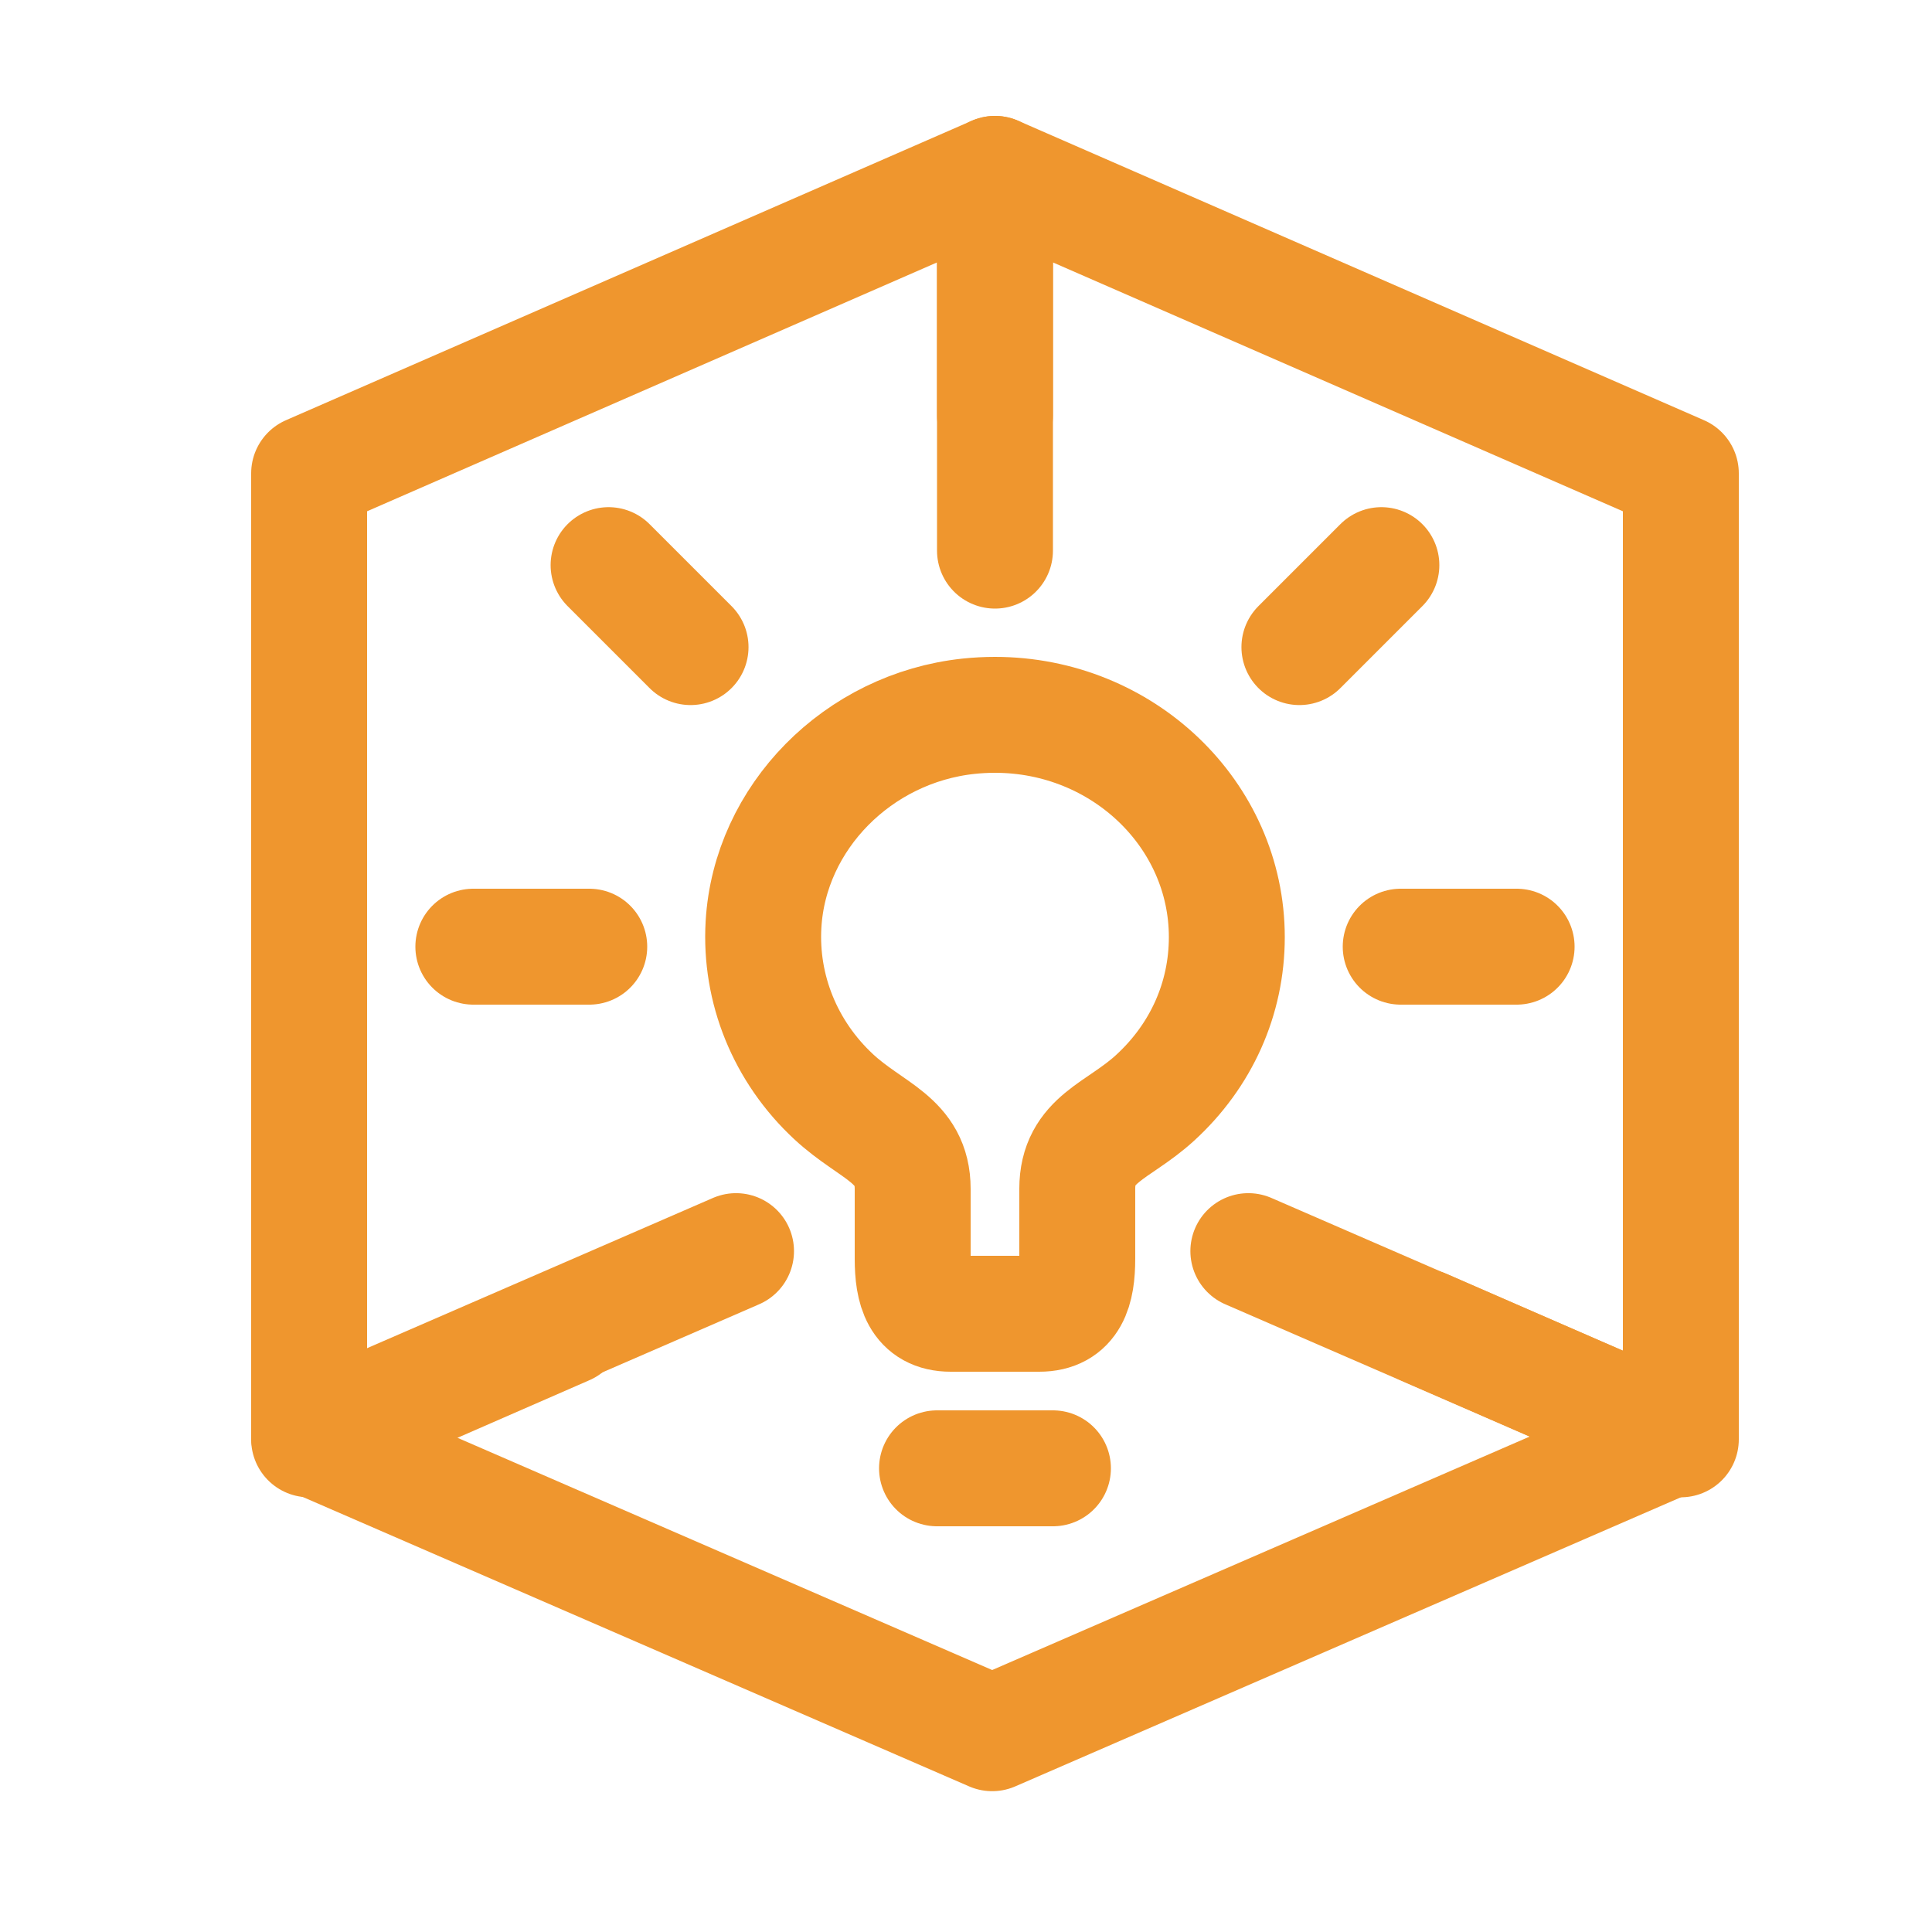 <svg width="100" height="100" viewBox="0 0 100 100" fill="none" xmlns="http://www.w3.org/2000/svg">
<g clip-path="url(#clip0_103_501)">
<path d="M51.5 21.5V9L16 24.5V74.5L24.875 70.625L29.312 68.688" stroke="#EF962E" stroke-width="6" stroke-linecap="round" stroke-linejoin="round"/>
<path d="M38.097 64.758L33.678 66.678L16 74.355L51.355 89.711L86.711 74.355L69.033 66.678L64.614 64.758" stroke="#EF962E" stroke-width="6" stroke-linecap="round" stroke-linejoin="round"/>
<path d="M73.688 68.688L78.125 70.625L87 74.5V24.5L51.5 9V28.5" stroke="#EF962E" stroke-width="6" stroke-linecap="round" stroke-linejoin="round"/>
<path d="M55.759 65.154V61.539C55.759 58.942 57.859 58.586 59.778 56.833C62.178 54.64 63.5 51.683 63.5 48.505C63.5 42.161 58.117 37 51.5 37C51.048 37 50.59 37.024 50.137 37.072C44.404 37.68 39.839 42.314 39.519 47.851C39.325 51.191 40.647 54.438 43.144 56.761C45.112 58.591 47.24 58.973 47.24 61.537V65.153C47.24 66.723 47.572 68 49.21 68H53.789C55.427 68.001 55.759 66.724 55.759 65.154Z" stroke="#EF962E" stroke-width="6"/>
<path d="M48.5 76H54.5" stroke="#EF962E" stroke-width="6" stroke-linecap="round"/>
<path d="M72.5 49H78.5" stroke="#EF962E" stroke-width="6" stroke-linecap="round"/>
<path d="M24.5 49H30.5" stroke="#EF962E" stroke-width="6" stroke-linecap="round"/>
<path d="M31.5 29.251L35.743 33.494" stroke="#EF962E" stroke-width="6" stroke-linecap="round"/>
<path d="M71.5 29.251L67.257 33.494" stroke="#EF962E" stroke-width="6" stroke-linecap="round"/>
</g>
<defs>
<clipPath id="clip0_103_501">
<rect width="100" height="100" fill="white"/>
</clipPath>
</defs>
</svg>
